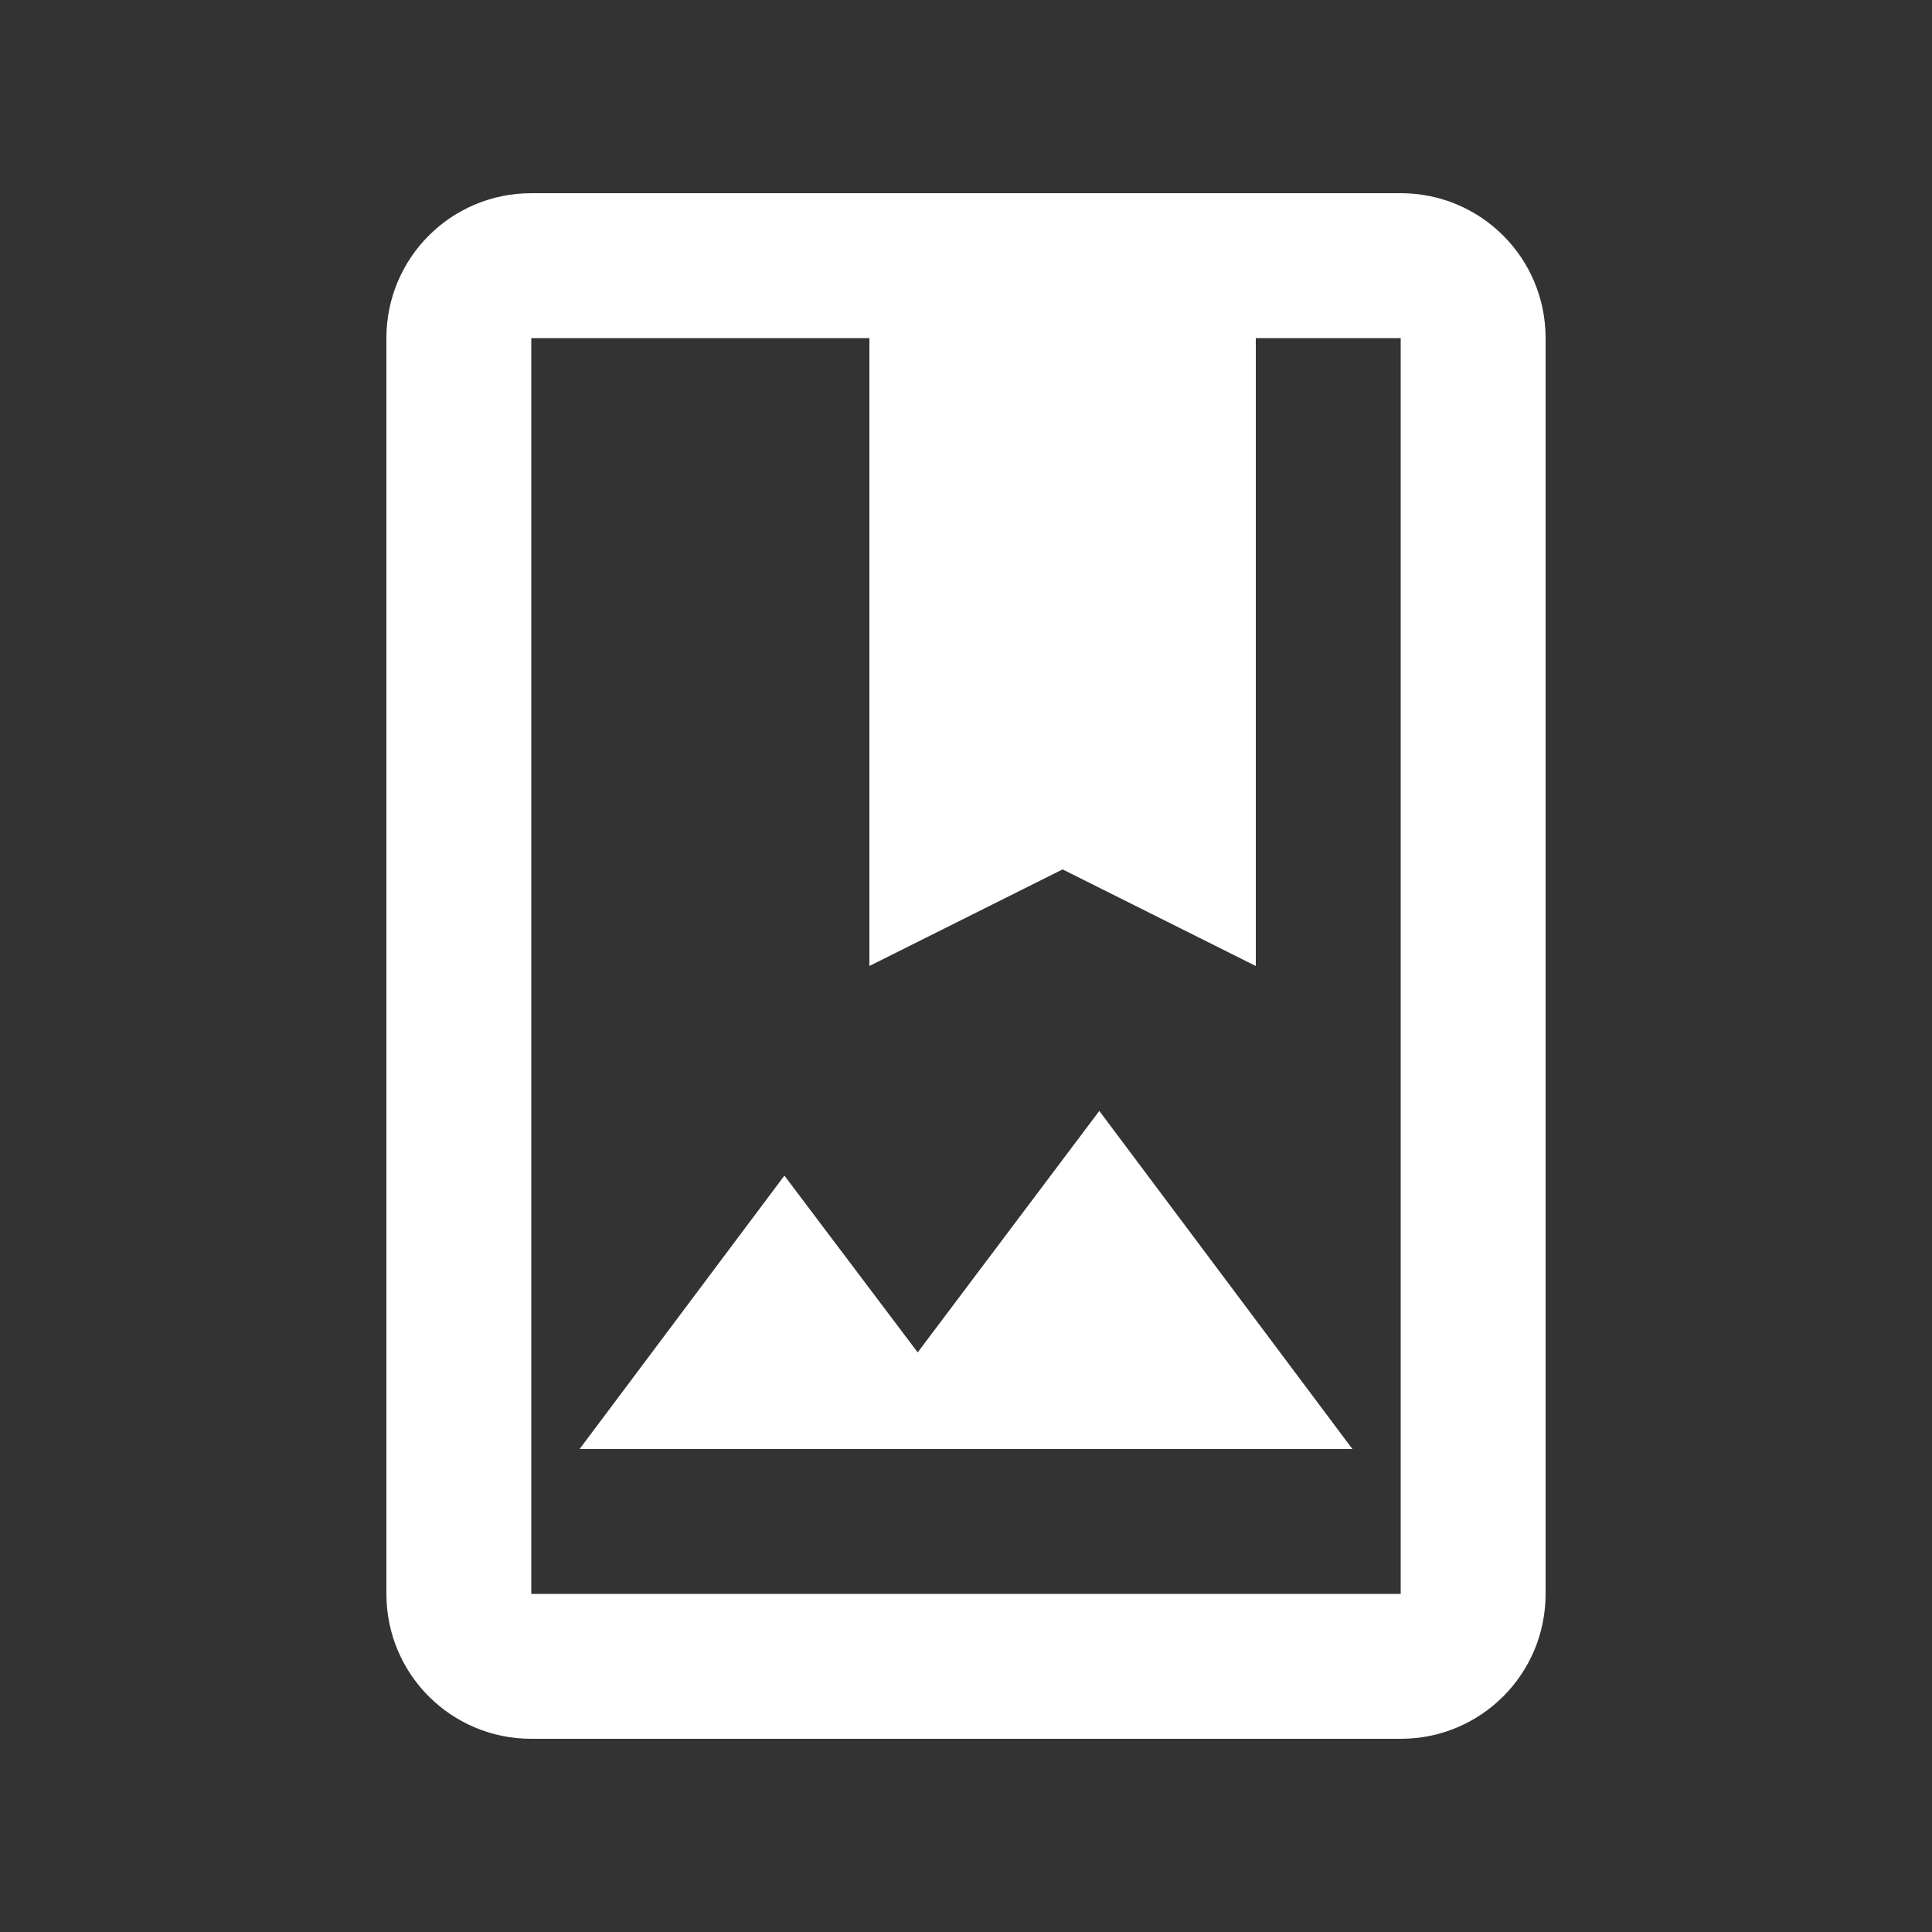 <svg xmlns="http://www.w3.org/2000/svg" enable-background="new 0 0 20 20" height="48px" viewBox="0 0 20 20" width="48px" fill="#FFFFFF"><rect x="0" y="0" width="20" height="20" fill="#333333" stroke="none"/><g><rect fill="none" height="20" width="20"/></g><g><g><path d="M14.5,2h-9C4.67,2,4,2.67,4,3.5v13C4,17.33,4.67,18,5.5,18h9c0.83,0,1.5-0.67,1.5-1.5v-13C16,2.67,15.33,2,14.5,2z M14.5,16.5h-9v-13H9V10l2-1l2,1V3.5h1.5V16.5z"/><polygon points="9.5,14 8.12,12.17 6,15 14,15 11.38,11.5"/></g></g></svg>